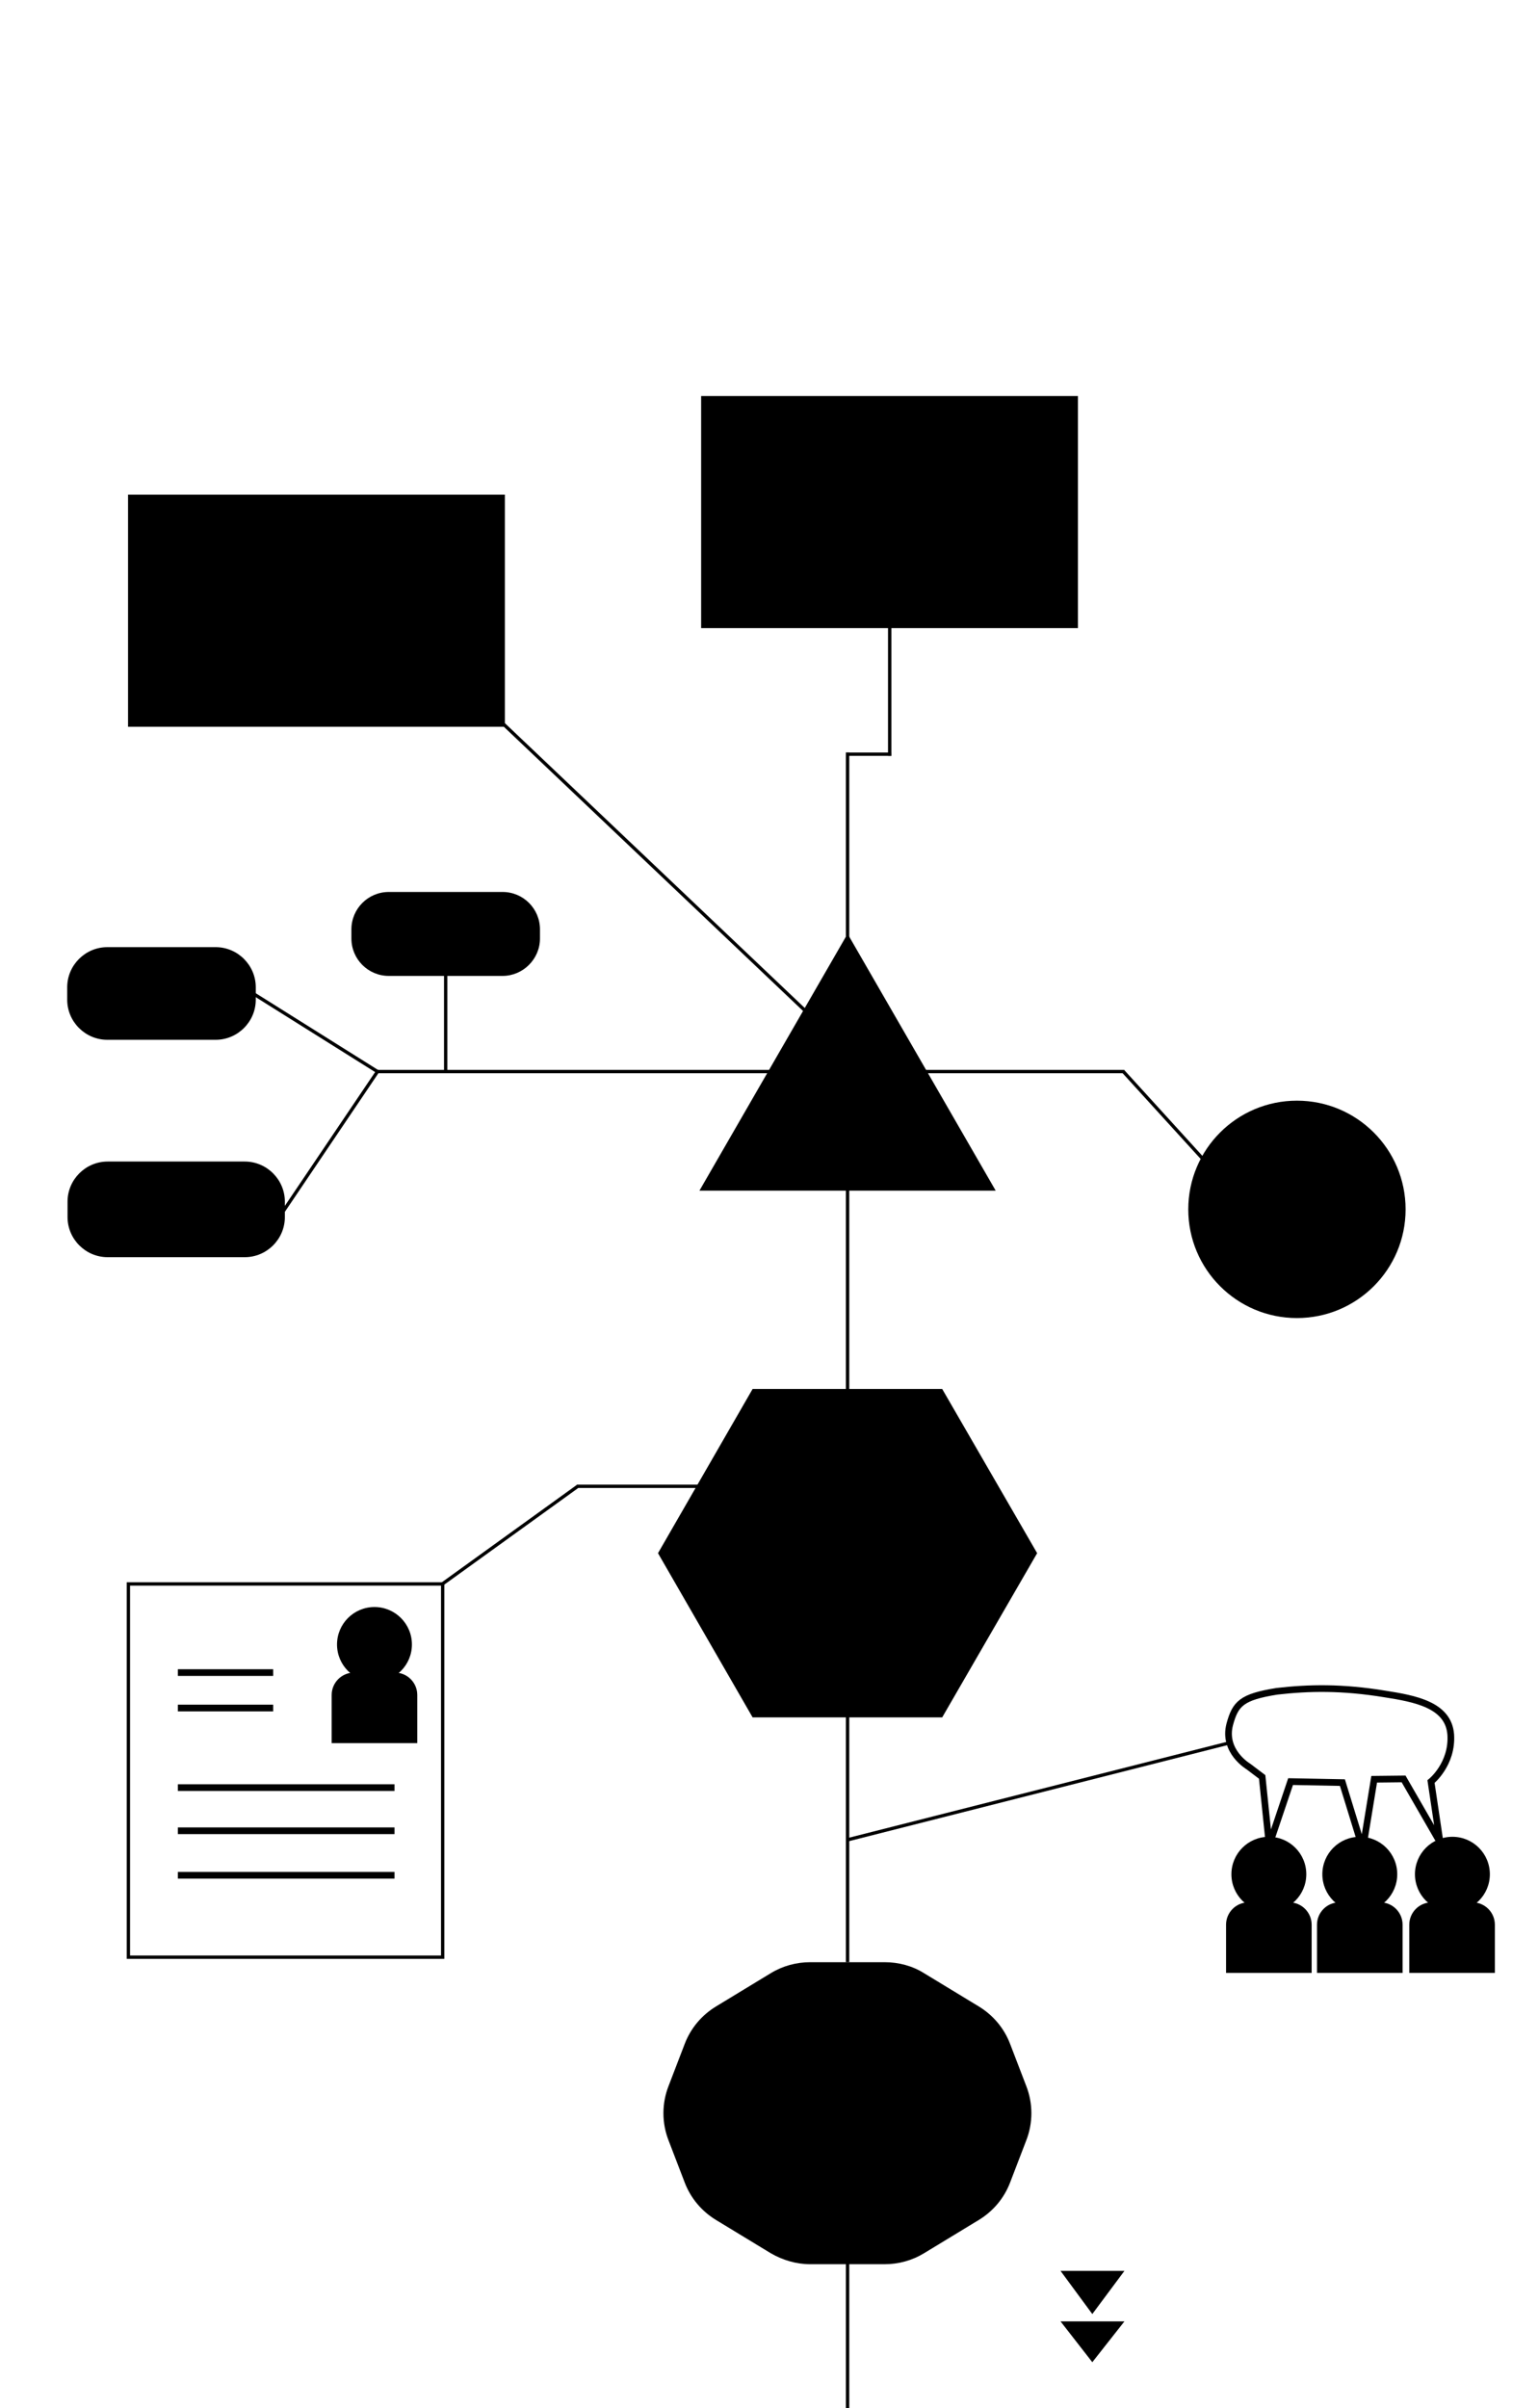 <?xml version="1.0" encoding="utf-8"?>
<!-- Generator: Adobe Illustrator 18.0.0, SVG Export Plug-In . SVG Version: 6.00 Build 0)  -->
<!DOCTYPE svg PUBLIC "-//W3C//DTD SVG 1.1//EN" "http://www.w3.org/Graphics/SVG/1.1/DTD/svg11.dtd">
<svg version="1.1" id="Layer_1" xmlns="http://www.w3.org/2000/svg" xmlns:xlink="http://www.w3.org/1999/xlink" x="0px" y="0px"
	 viewBox="0 0 460 720" enable-background="new 0 0 460 720" xml:space="preserve">
<rect x="209.7" y="118.4" width="112.7" height="69.4"/>
<rect x="38.3" y="147.9" width="112.7" height="69.4"/>
<polygon points="209.2,356 253.5,279.2 297.8,356 "/>
<path d="M64.5,310.9H32.1c-6.6,0-12-5.4-12-12v-3.7c0-6.6,5.4-12,12-12h32.4c6.6,0,12,5.4,12,12v3.7
	C76.5,305.5,71.1,310.9,64.5,310.9z"/>
<path d="M73.2,375.9h-41c-6.6,0-12-5.4-12-12v-4.6c0-6.6,5.4-12,12-12h41c6.6,0,12,5.4,12,12v4.6C85.2,370.5,79.8,375.9,73.2,375.9z
	"/>
<path d="M150.3,291.8h-34c-6.2,0-11.2-5-11.2-11.2v-2.7c0-6.2,5-11.2,11.2-11.2h34c6.2,0,11.2,5,11.2,11.2v2.7
	C161.5,286.8,156.4,291.8,150.3,291.8z"/>
<line fill="none" stroke="#000000" stroke-miterlimit="10" x1="133.3" y1="287" x2="133.3" y2="320.4"/>
<line fill="none" stroke="#000000" stroke-miterlimit="10" x1="74.8" y1="296.5" x2="112.9" y2="320.4"/>
<line fill="none" stroke="#000000" stroke-miterlimit="10" x1="82.8" y1="365" x2="112.9" y2="320.4"/>
<line fill="none" stroke="#000000" stroke-miterlimit="10" x1="112.9" y1="320.4" x2="232" y2="320.4"/>
<circle cx="387.9" cy="361.6" r="32.5"/>
<polygon points="225.1,513.5 196.8,464.4 225.1,415.3 281.8,415.3 310.2,464.4 281.8,513.5 "/>
<path d="M230.5,673.7l-16.3-9.9c-4.3-2.6-7.6-6.5-9.4-11.2l-4.8-12.5c-2.1-5.3-2.1-11.2,0-16.5l4.8-12.5c1.8-4.7,5.1-8.6,9.4-11.2
	l16.3-9.9c3.6-2.2,7.7-3.3,11.8-3.3h22.3c4.2,0,8.3,1.1,11.8,3.3l16.3,9.9c4.3,2.6,7.6,6.5,9.4,11.2l4.8,12.5
	c2.1,5.3,2.1,11.2,0,16.5l-4.8,12.5c-1.8,4.7-5.1,8.6-9.4,11.2l-16.3,9.9c-3.6,2.2-7.7,3.3-11.8,3.3h-22.3
	C238.2,677,234.1,675.8,230.5,673.7z"/>
<circle cx="112" cy="491.7" r="11.2"/>
<path d="M124.7,521.2H99.2v-14.4c0-3.7,3-6.7,6.7-6.7h12.2c3.7,0,6.7,3,6.7,6.7V521.2z"/>
<rect x="38.4" y="473.6" fill="none" stroke="#000000" stroke-miterlimit="10" width="94" height="111.6"/>
<line fill="none" stroke="#000000" stroke-width="2" stroke-miterlimit="10" x1="53.2" y1="500.1" x2="81.7" y2="500.1"/>
<line fill="none" stroke="#000000" stroke-width="2" stroke-miterlimit="10" x1="53.2" y1="510.7" x2="81.7" y2="510.7"/>
<line fill="none" stroke="#000000" stroke-width="2" stroke-miterlimit="10" x1="53.2" y1="534.5" x2="118" y2="534.5"/>
<line fill="none" stroke="#000000" stroke-width="2" stroke-miterlimit="10" x1="53.2" y1="547.4" x2="118" y2="547.4"/>
<line fill="none" stroke="#000000" stroke-width="2" stroke-miterlimit="10" x1="53.2" y1="560.7" x2="118" y2="560.7"/>
<line fill="none" stroke="#000000" stroke-miterlimit="10" x1="362.4" y1="349.4" x2="335.9" y2="320.3"/>
<line fill="none" stroke="#000000" stroke-miterlimit="10" x1="336.3" y1="320.4" x2="273" y2="320.4"/>
<line fill="none" stroke="#000000" stroke-miterlimit="10" x1="266.1" y1="181.1" x2="266.1" y2="226"/>
<line fill="none" stroke="#000000" stroke-miterlimit="10" x1="266.6" y1="225.5" x2="253" y2="225.5"/>
<line fill="none" stroke="#000000" stroke-miterlimit="10" x1="253.5" y1="225" x2="253.5" y2="288.5"/>
<line fill="none" stroke="#000000" stroke-miterlimit="10" x1="147.2" y1="213.3" x2="244.3" y2="305.5"/>
<line fill="none" stroke="#000000" stroke-miterlimit="10" x1="253.5" y1="349.4" x2="253.5" y2="426"/>
<line fill="none" stroke="#000000" stroke-miterlimit="10" x1="131.9" y1="473.9" x2="172.8" y2="444.4"/>
<line fill="none" stroke="#000000" stroke-miterlimit="10" x1="172.5" y1="444.4" x2="212.9" y2="444.4"/>
<line fill="none" stroke="#000000" stroke-miterlimit="10" x1="253.5" y1="511.7" x2="253.5" y2="586.7"/>
<line fill="none" stroke="#000000" stroke-miterlimit="10" x1="253.5" y1="673.7" x2="253.5" y2="720"/>
<circle cx="434.4" cy="560.4" r="11.2"/>
<path d="M421.6,589.9h25.5v-14.4c0-3.7-3-6.7-6.7-6.7h-12.2c-3.7,0-6.7,3-6.7,6.7V589.9z"/>
<circle cx="406.7" cy="560.4" r="11.2"/>
<path d="M394,589.9h25.5v-14.4c0-3.7-3-6.7-6.7-6.7h-12.2c-3.7,0-6.7,3-6.7,6.7V589.9z"/>
<circle cx="379.5" cy="560.4" r="11.2"/>
<path d="M366.8,589.9h25.5v-14.4c0-3.7-3-6.7-6.7-6.7h-12.2c-3.7,0-6.7,3-6.7,6.7V589.9z"/>
<path fill="none" stroke="#000000" stroke-width="2" stroke-miterlimit="10" d="M430.7,550.8l-2.7-18.1c0,0,6.5-5.2,5.9-14.1
	c-0.7-8.9-10.8-10.7-19.7-12.1c-12.8-2.1-22.7-1.9-32.3-0.8c-10.6,1.7-12.4,3.7-14.1,9.9c-2.1,8.1,5.6,12.6,5.6,12.6l4.1,3.1
	l2.1,20.4l6.4-19l15.5,0.3l6.1,19.8l3.4-20.8l8.8-0.1L430.7,550.8z"/>
<line fill="none" stroke="#000000" stroke-miterlimit="10" x1="367.4" y1="521.2" x2="253.5" y2="550.1"/>
<polygon points="336.3,679 326.7,691.9 317.2,679 "/>
<polygon points="336.3,694.1 326.7,706.3 317.2,694.1 "/>
</svg>
